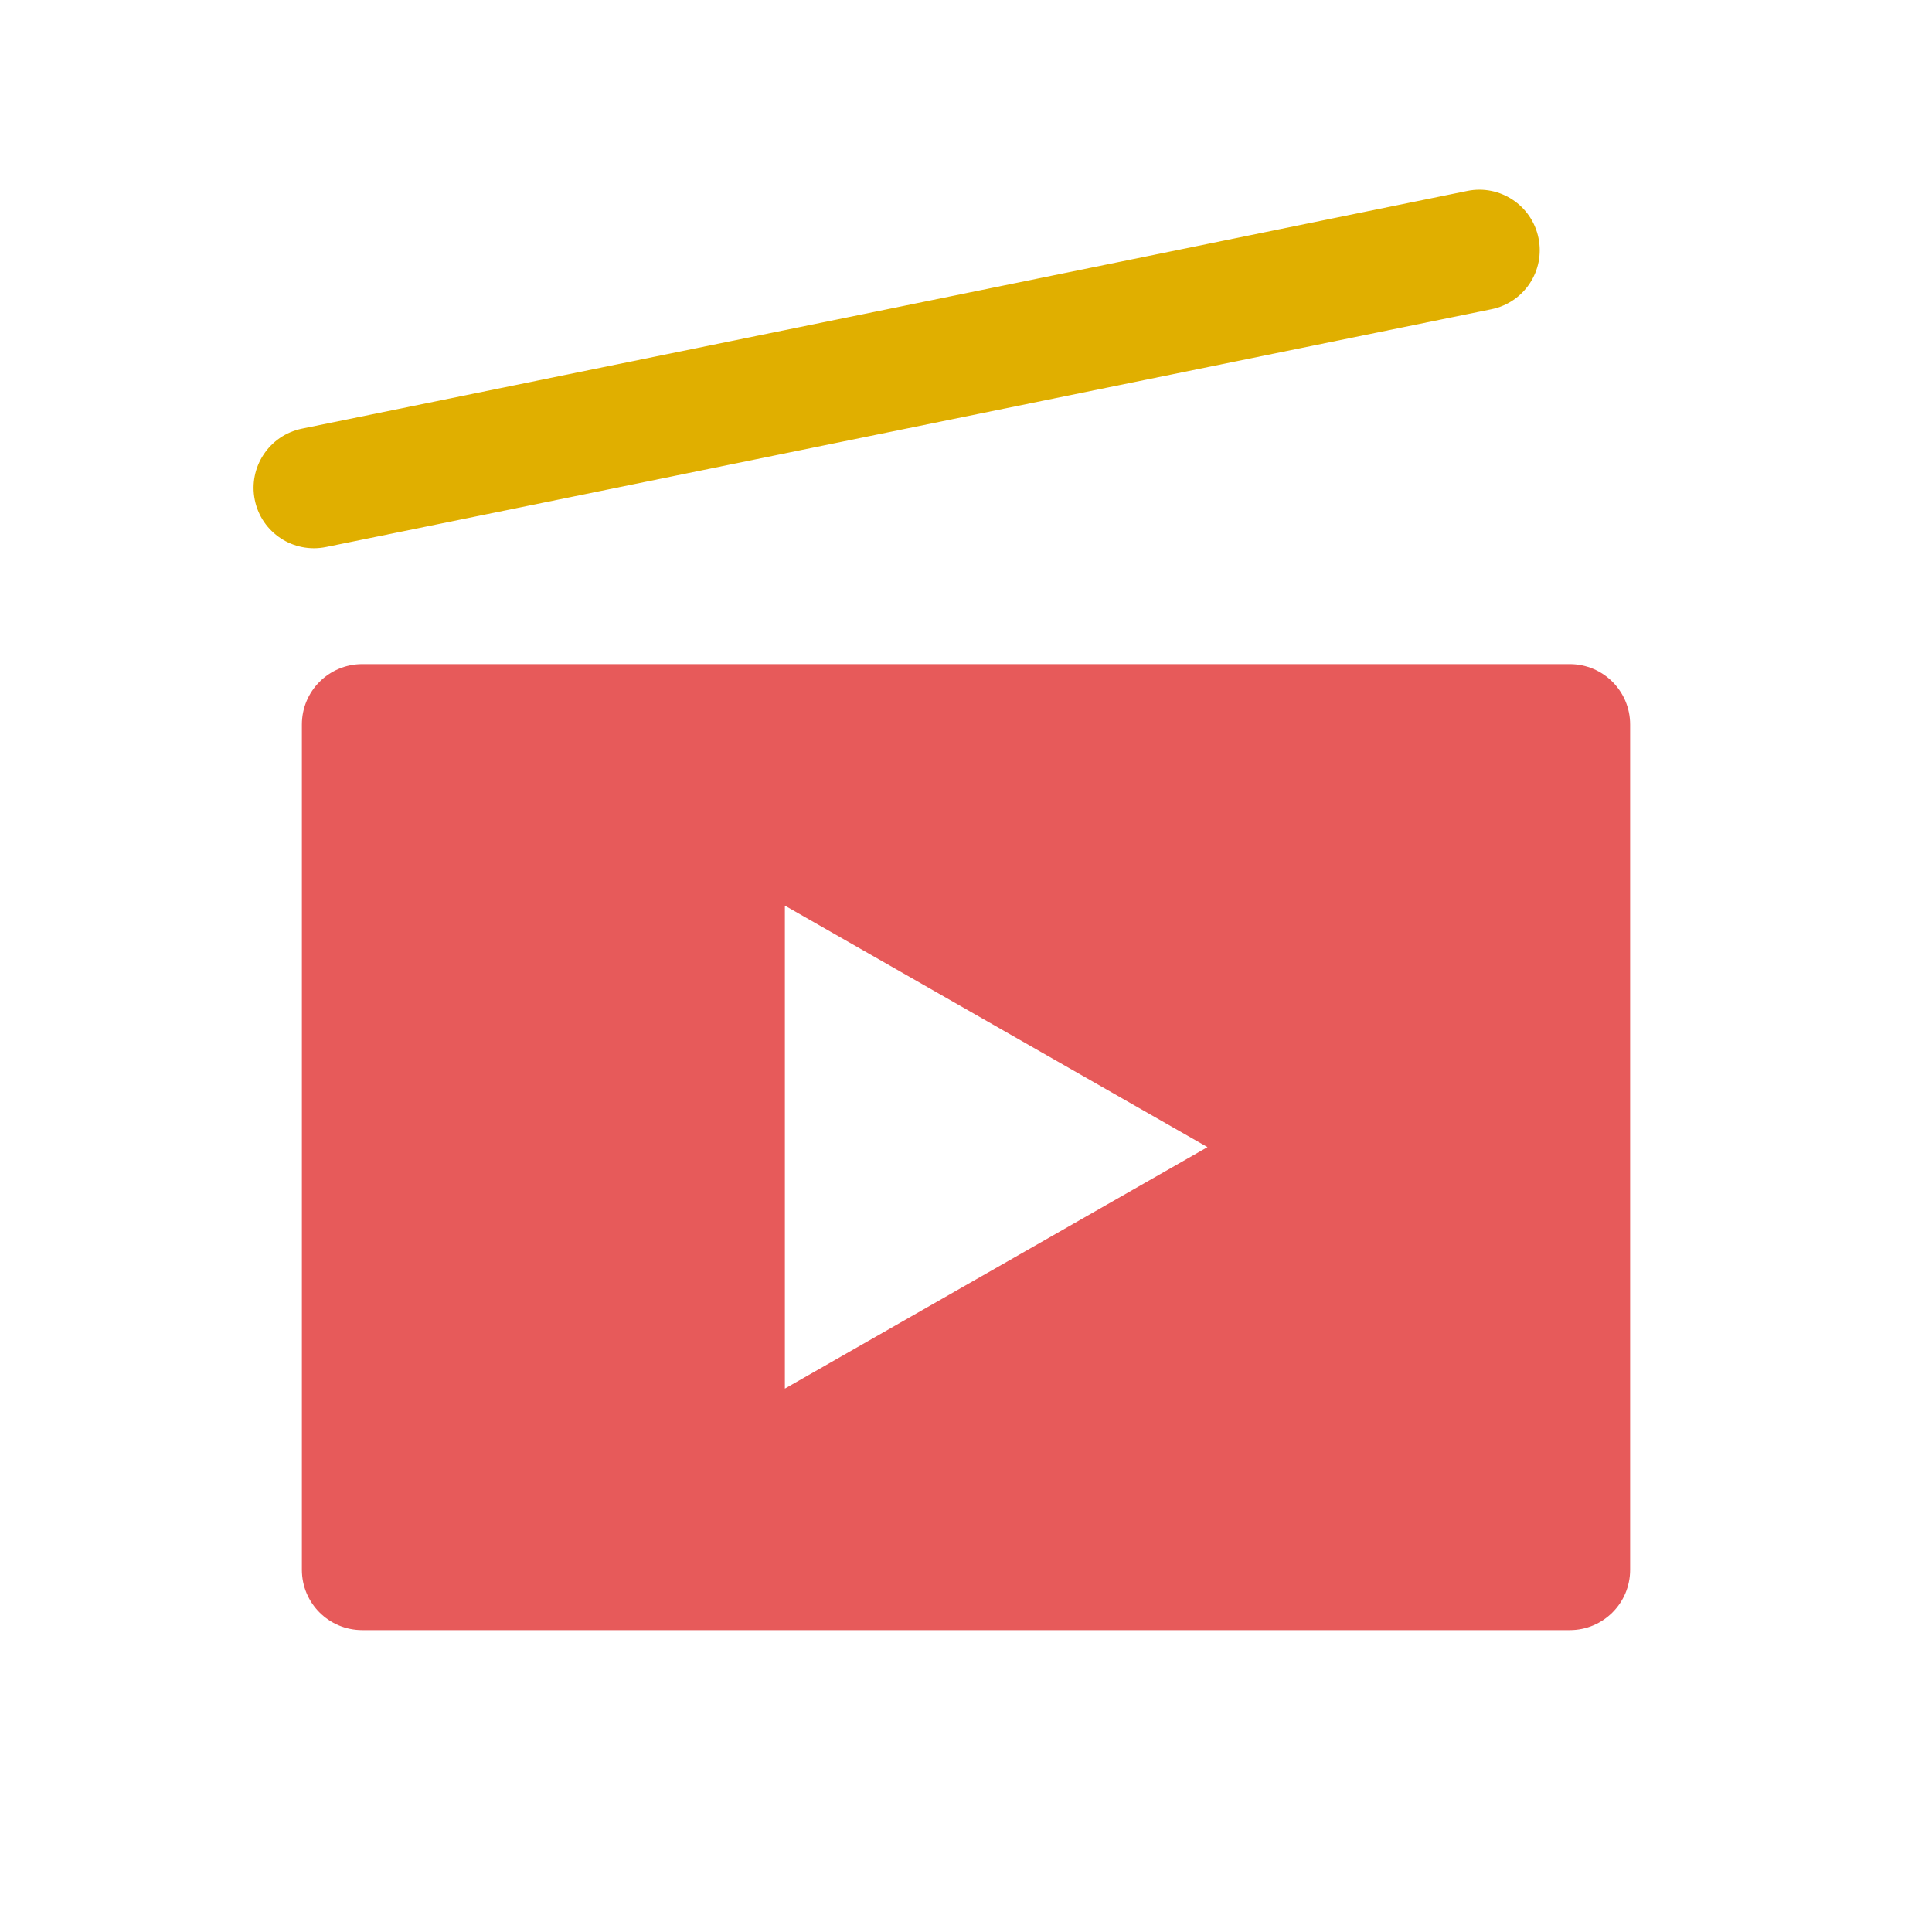 <svg width="16" height="16" viewBox="0 0 16 16" fill="none" xmlns="http://www.w3.org/2000/svg">
<g id="movie">
<path id="Shape" fill-rule="evenodd" clip-rule="evenodd" d="M3 5.5H13C13.276 5.5 13.5 5.723 13.5 6V13C13.5 13.277 13.276 13.5 13 13.5H3C2.724 13.5 2.5 13.277 2.5 13V6C2.5 5.723 2.724 5.5 3 5.5ZM10 9.5L6.5 7.5V11.5L10 9.5Z" fill="#E75A5A"/>
<path id="Rectangle-path" d="M2.11 4.14C2.055 3.87 2.229 3.606 2.5 3.55L12.152 1.581C12.422 1.526 12.686 1.701 12.741 1.971V1.971C12.797 2.242 12.622 2.506 12.351 2.561L2.7 4.53C2.429 4.585 2.165 4.411 2.11 4.14V4.14Z" fill="#E0AF00"/>
</g>
</svg>
